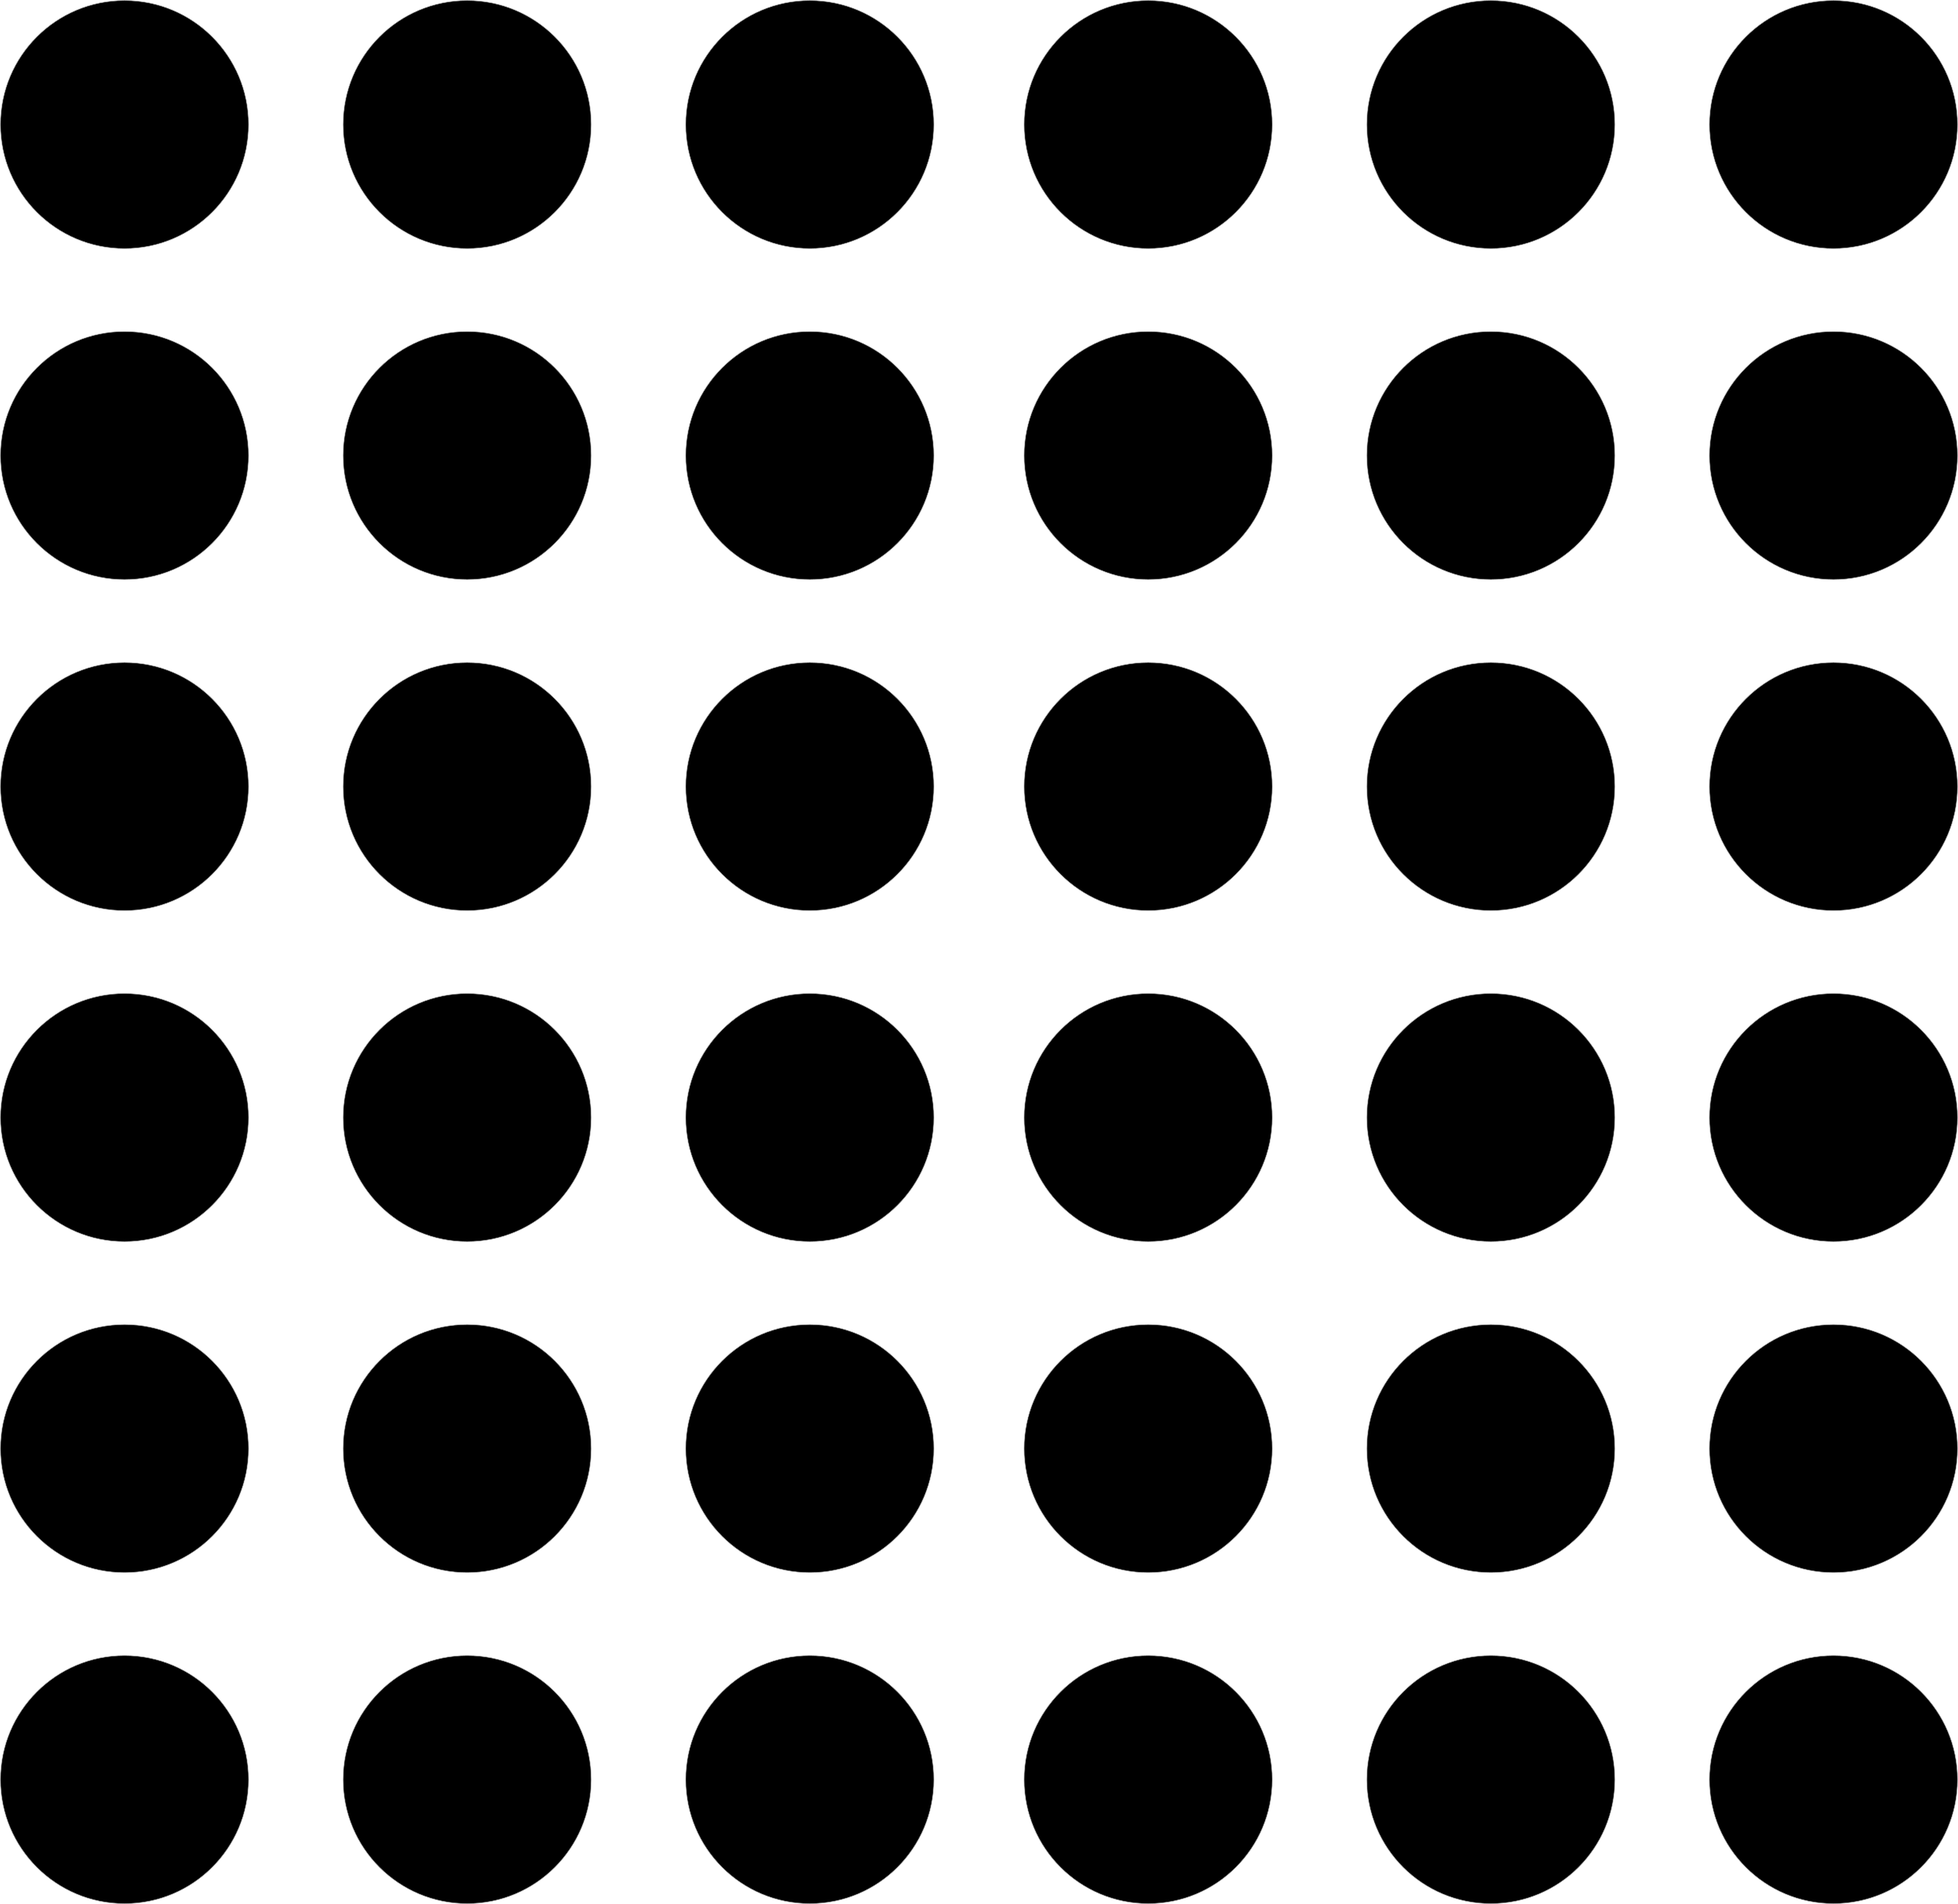 <?xml version="1.0" encoding="UTF-8"?>
<svg width="3703px" height="3601px" viewBox="0 0 3703 3601" version="1.1" xmlns="http://www.w3.org/2000/svg" xmlns:xlink="http://www.w3.org/1999/xlink">
    <!-- Generator: Sketch 48.1 (47250) - http://www.bohemiancoding.com/sketch -->
    <title>Group 8</title>
    <desc>Created with Sketch.</desc>
    <defs></defs>
    <g id="Page-1" stroke="none" stroke-width="1" fill="none" fill-rule="evenodd">
        <g id="Group-8" transform="translate(1, 1)" fill="#000000" stroke="#979797">
            <circle id="Oval-3" cx="234.5" cy="234.5" r="234.5"></circle>
            <circle id="Oval-3" cx="882.5" cy="234.5" r="234.5"></circle>
            <circle id="Oval-3" cx="1530.5" cy="234.5" r="234.5"></circle>
            <circle id="Oval-3" cx="2170.5" cy="234.5" r="234.5"></circle>
            <circle id="Oval-3" cx="2818.5" cy="234.5" r="234.5"></circle>
            <circle id="Oval-3" cx="3466.5" cy="234.5" r="234.5"></circle>
            <circle id="Oval-3" cx="234.5" cy="860.5" r="234.5"></circle>
            <circle id="Oval-3" cx="882.5" cy="860.5" r="234.5"></circle>
            <circle id="Oval-3" cx="1530.5" cy="860.5" r="234.5"></circle>
            <circle id="Oval-3" cx="2170.5" cy="860.5" r="234.5"></circle>
            <circle id="Oval-3" cx="2818.5" cy="860.5" r="234.5"></circle>
            <circle id="Oval-3" cx="3466.5" cy="860.5" r="234.5"></circle>
            <circle id="Oval-3" cx="234.5" cy="1486.5" r="234.5"></circle>
            <circle id="Oval-3" cx="882.5" cy="1486.5" r="234.5"></circle>
            <circle id="Oval-3" cx="1530.5" cy="1486.5" r="234.5"></circle>
            <circle id="Oval-3" cx="2170.5" cy="1486.5" r="234.5"></circle>
            <circle id="Oval-3" cx="2818.5" cy="1486.5" r="234.5"></circle>
            <circle id="Oval-3" cx="3466.5" cy="1486.5" r="234.5"></circle>
            <circle id="Oval-3" cx="234.5" cy="2112.5" r="234.5"></circle>
            <circle id="Oval-3" cx="882.5" cy="2112.5" r="234.5"></circle>
            <circle id="Oval-3" cx="1530.5" cy="2112.5" r="234.5"></circle>
            <circle id="Oval-3" cx="2170.5" cy="2112.5" r="234.5"></circle>
            <circle id="Oval-3" cx="2818.5" cy="2112.5" r="234.5"></circle>
            <circle id="Oval-3" cx="3466.5" cy="2112.5" r="234.5"></circle>
            <circle id="Oval-3" cx="234.5" cy="2738.5" r="234.5"></circle>
            <circle id="Oval-3" cx="882.5" cy="2738.5" r="234.5"></circle>
            <circle id="Oval-3" cx="1530.5" cy="2738.5" r="234.5"></circle>
            <circle id="Oval-3" cx="2170.5" cy="2738.5" r="234.5"></circle>
            <circle id="Oval-3" cx="2818.5" cy="2738.5" r="234.5"></circle>
            <circle id="Oval-3" cx="3466.5" cy="2738.5" r="234.5"></circle>
            <circle id="Oval-3" cx="234.5" cy="3364.5" r="234.5"></circle>
            <circle id="Oval-3" cx="882.5" cy="3364.5" r="234.5"></circle>
            <circle id="Oval-3" cx="1530.5" cy="3364.5" r="234.5"></circle>
            <circle id="Oval-3" cx="2170.5" cy="3364.5" r="234.5"></circle>
            <circle id="Oval-3" cx="2818.5" cy="3364.5" r="234.5"></circle>
            <circle id="Oval-3" cx="3466.5" cy="3364.5" r="234.5"></circle>
        </g>
    </g>
</svg>